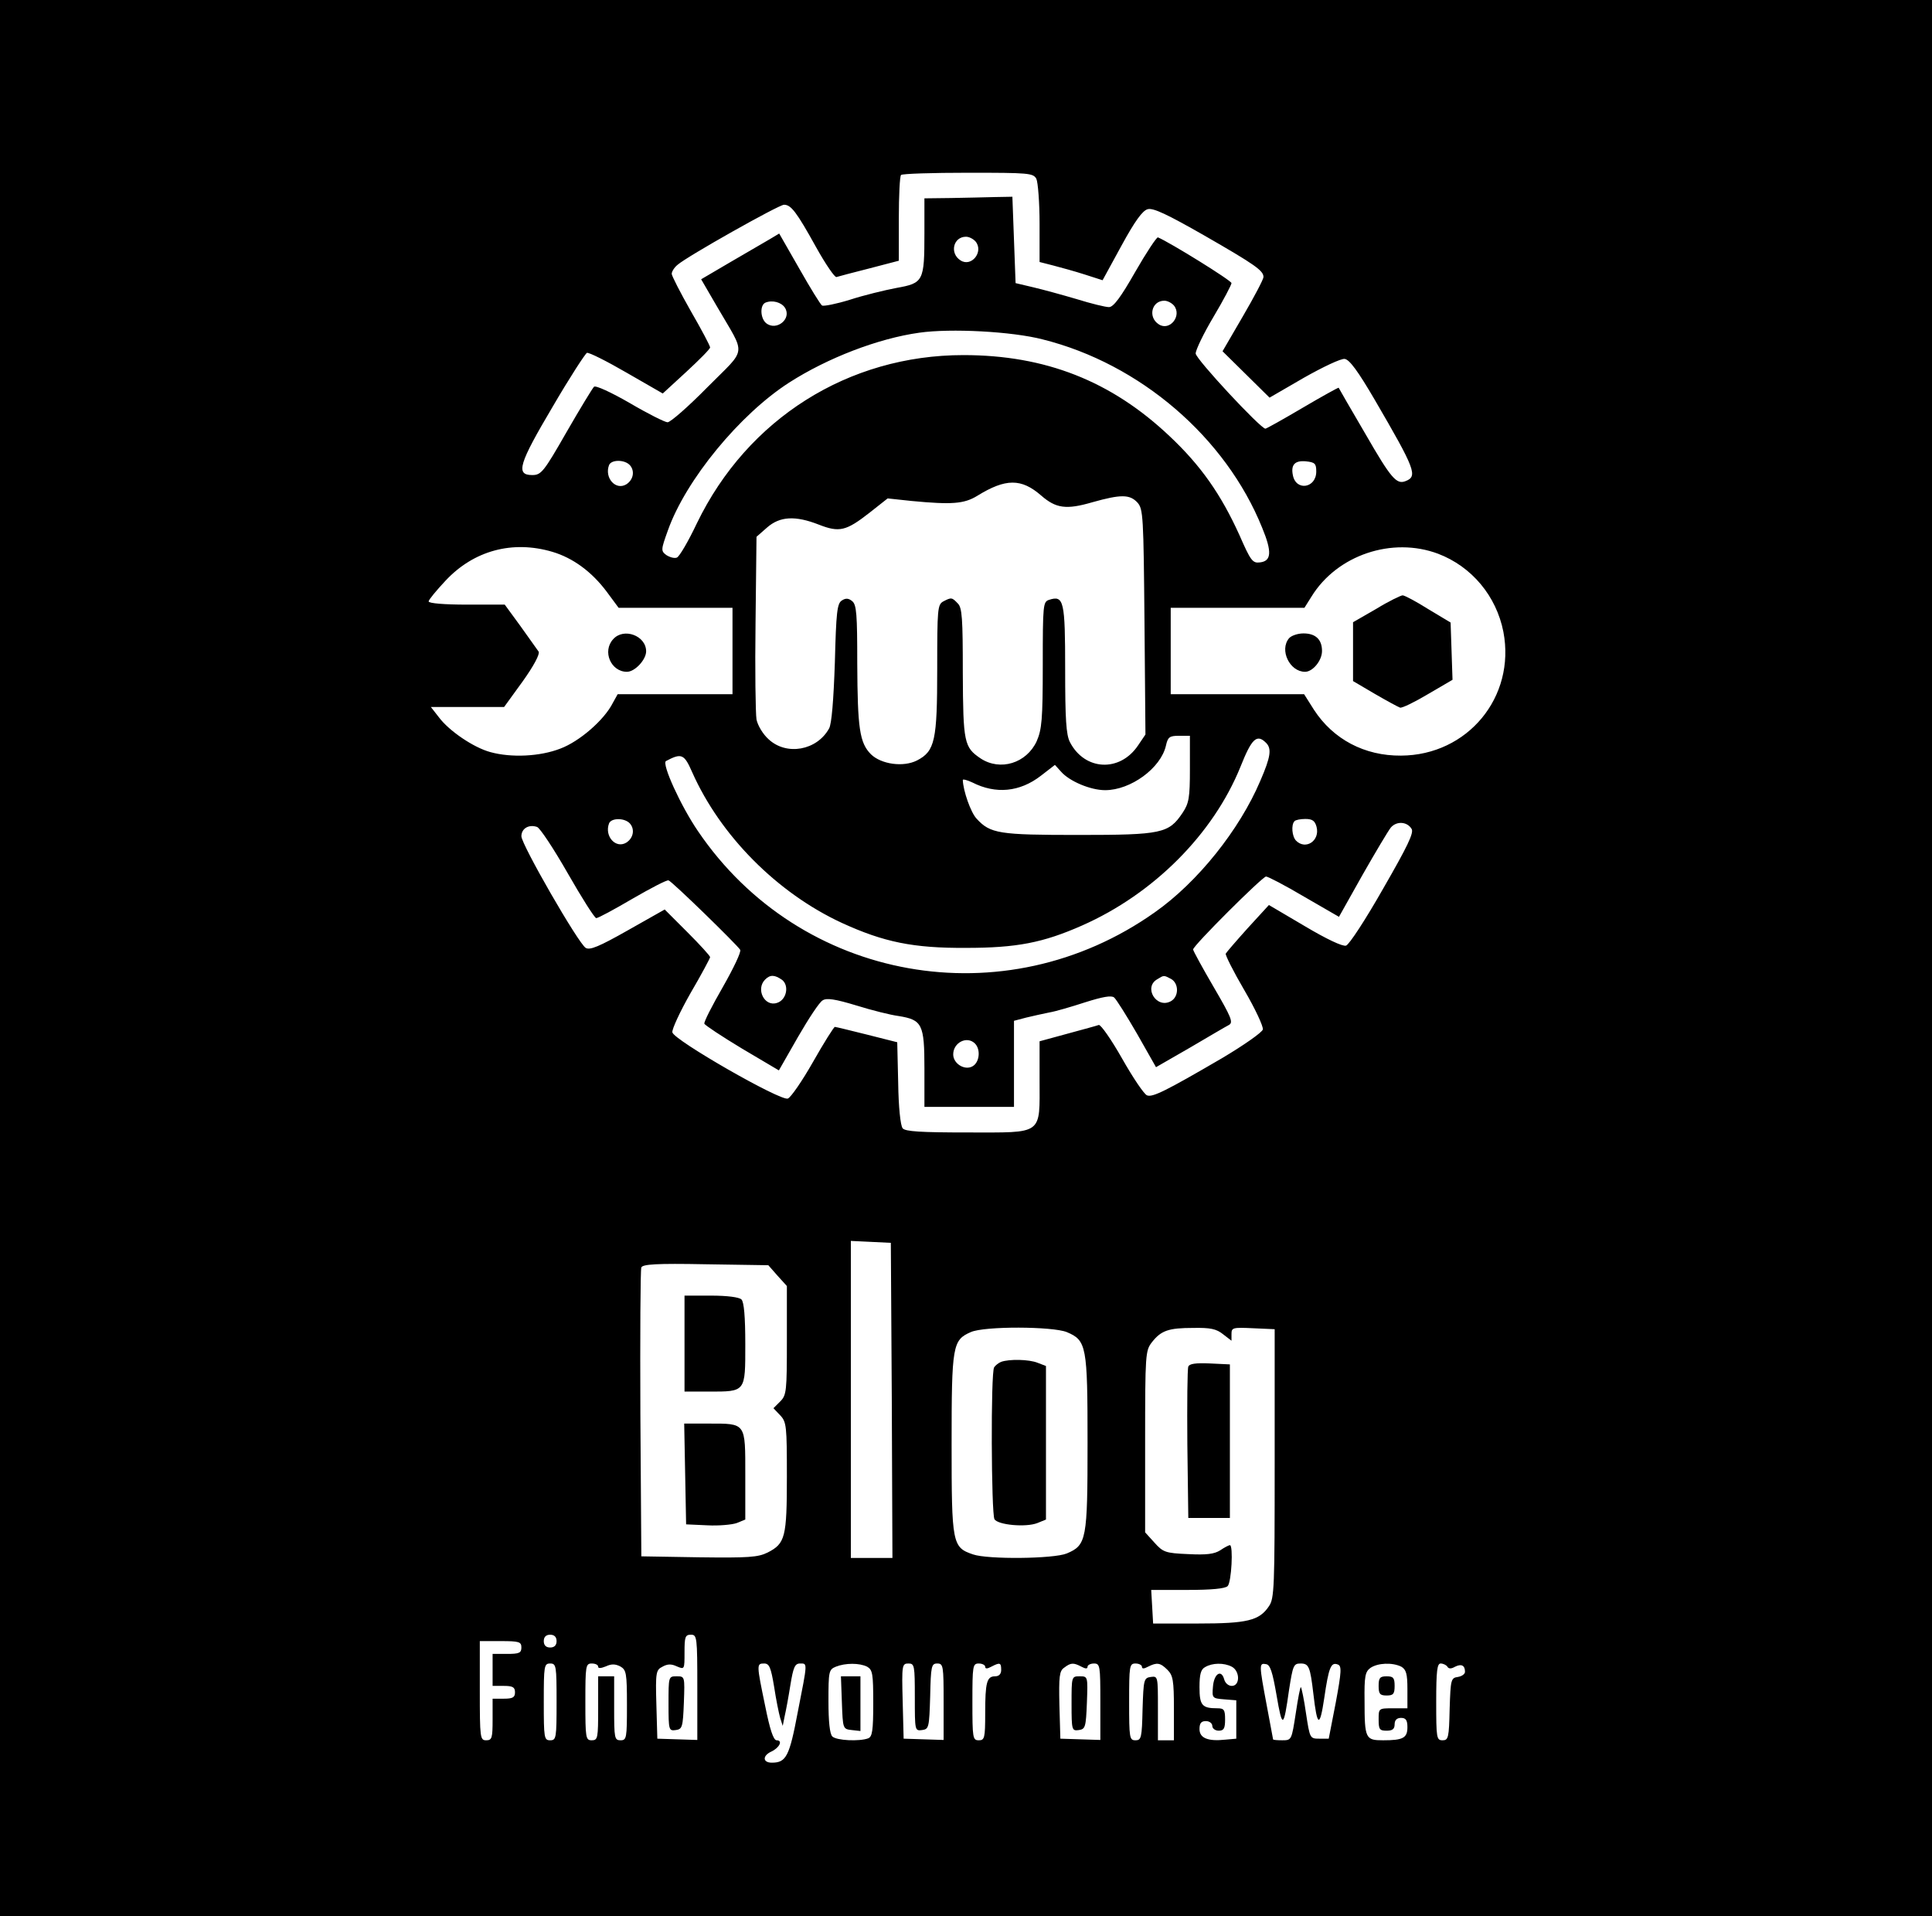 <?xml version="1.0" standalone="no"?>
<!DOCTYPE svg PUBLIC "-//W3C//DTD SVG 20010904//EN"
 "http://www.w3.org/TR/2001/REC-SVG-20010904/DTD/svg10.dtd">
<svg version="1.0" xmlns="http://www.w3.org/2000/svg"
 width="604pt" height="599pt" viewBox="0 0 604 599"
 preserveAspectRatio="xMidYMid meet">

<g transform="translate(0,599) scale(0.1,-0.1)"
fill="#000000" stroke="none">
<path d="M0 2995 l0 -2995 3020 0 3020 0 0 2995 0 2995 -3020 0 -3020 0 0
-2995z m3240 2436 c5 -11 10 -74 10 -140 l0 -120 43 -11 c23 -6 67 -18 98 -28
l56 -18 59 108 c42 77 66 110 82 114 17 5 61 -16 175 -81 162 -93 187 -111
187 -131 0 -7 -29 -62 -64 -122 l-64 -110 73 -72 74 -73 107 62 c60 34 117 61
128 59 15 -2 42 -39 94 -128 127 -218 135 -239 96 -254 -28 -11 -45 8 -125
147 -46 78 -83 143 -84 145 -1 1 -52 -27 -113 -63 -61 -36 -113 -65 -116 -65
-15 0 -218 218 -218 235 0 11 25 63 56 115 31 52 56 100 56 105 0 8 -192 127
-230 143 -4 1 -36 -47 -71 -108 -45 -79 -68 -110 -82 -110 -11 0 -56 11 -101
25 -44 13 -106 30 -136 37 l-55 13 -5 135 -5 135 -55 -1 c-30 -1 -92 -2 -137
-3 l-83 -1 0 -109 c0 -150 -3 -156 -87 -171 -37 -7 -103 -23 -146 -37 -42 -13
-82 -21 -87 -18 -5 3 -37 55 -71 115 l-63 110 -30 -18 c-17 -10 -72 -42 -122
-71 l-92 -54 50 -86 c91 -157 95 -125 -30 -251 -60 -61 -116 -110 -125 -110
-8 0 -62 27 -118 60 -59 34 -107 56 -112 51 -5 -5 -44 -69 -86 -142 -71 -124
-79 -134 -107 -134 -53 0 -42 35 64 214 53 91 102 166 107 168 6 2 62 -26 124
-62 l113 -65 74 68 c40 37 74 71 74 76 0 5 -27 56 -60 113 -33 58 -60 111 -60
117 0 7 8 20 18 28 29 26 317 188 333 188 22 0 39 -22 100 -132 30 -54 59 -96
64 -94 6 2 52 14 103 27 l92 24 0 131 c0 72 3 134 7 137 3 4 98 7 209 7 191 0
204 -1 214 -19z m-190 -196 c26 -32 -13 -81 -47 -59 -35 22 -23 74 17 74 10 0
23 -7 30 -15z m-596 -207 c22 -35 -27 -74 -59 -48 -18 15 -20 56 -2 64 22 9
50 1 61 -16z m1216 7 c26 -32 -13 -81 -47 -59 -35 22 -23 74 17 74 10 0 23 -7
30 -15z m-410 -106 c304 -76 572 -306 686 -589 31 -75 29 -104 -7 -108 -23 -3
-29 5 -64 85 -58 128 -121 218 -219 310 -182 172 -388 253 -644 253 -360 0
-675 -199 -833 -525 -27 -57 -55 -105 -63 -108 -8 -3 -22 1 -33 8 -17 13 -17
16 5 77 56 158 225 363 379 462 120 77 278 138 407 156 98 14 290 4 386 -21z
m-1290 -394 c15 -18 10 -45 -12 -59 -33 -20 -69 20 -54 60 7 18 50 18 66 -1z
m2145 -19 c0 -52 -63 -62 -73 -12 -7 33 6 47 40 44 29 -3 33 -7 33 -32z m-860
-75 c46 -40 78 -45 160 -21 89 25 117 25 141 -1 18 -20 19 -43 22 -373 l3
-352 -23 -34 c-57 -85 -167 -79 -213 10 -12 23 -15 72 -15 228 0 213 -4 232
-50 217 -19 -6 -20 -14 -20 -203 0 -172 -3 -202 -19 -239 -32 -69 -114 -94
-175 -54 -52 35 -55 49 -56 268 0 170 -2 204 -16 217 -18 19 -20 19 -45 6 -18
-10 -19 -23 -19 -211 0 -224 -7 -257 -63 -286 -43 -22 -112 -12 -144 19 -36
36 -42 82 -43 284 0 153 -2 184 -16 195 -11 9 -20 10 -32 2 -15 -9 -18 -37
-22 -194 -4 -117 -10 -192 -18 -206 -38 -69 -133 -86 -189 -34 -18 16 -34 43
-38 62 -3 19 -5 155 -3 302 l3 269 33 29 c40 35 88 38 162 9 64 -25 85 -20
158 37 l57 45 75 -8 c126 -12 164 -9 205 16 89 55 138 55 200 1z m-1528 -176
c64 -19 123 -62 170 -125 l37 -50 178 0 178 0 0 -135 0 -135 -180 0 -179 0
-15 -27 c-27 -54 -105 -121 -164 -143 -64 -25 -154 -29 -219 -11 -52 14 -129
66 -161 109 l-25 32 115 0 114 0 58 80 c35 49 54 85 50 93 -4 6 -30 42 -57 80
l-49 67 -119 0 c-69 0 -119 4 -119 10 0 5 24 34 53 65 88 94 209 127 334 90z
m2769 -6 c105 -40 182 -132 204 -244 39 -204 -112 -386 -320 -387 -114 -1
-212 51 -272 143 l-31 49 -209 0 -208 0 0 135 0 135 209 0 209 0 22 35 c80
130 252 188 396 134z m-776 -673 c0 -90 -3 -107 -23 -137 -43 -64 -64 -69
-325 -69 -249 0 -276 4 -319 51 -18 19 -42 87 -43 121 0 3 13 0 30 -8 73 -37
148 -30 214 21 l44 34 19 -21 c26 -30 92 -58 138 -58 80 0 174 69 190 139 6
27 11 31 41 31 l34 0 0 -104z m238 82 c18 -18 15 -43 -18 -119 -65 -153 -196
-317 -330 -411 -469 -332 -1108 -218 -1428 254 -54 79 -114 211 -100 219 49
26 57 22 82 -35 88 -198 265 -377 468 -471 131 -60 223 -79 388 -78 158 0 241
16 363 70 224 99 410 286 495 496 35 88 51 104 80 75z m-1988 -253 c15 -18 10
-45 -12 -59 -33 -20 -69 20 -54 60 7 18 50 18 66 -1z m2146 -10 c11 -43 -34
-73 -64 -43 -13 13 -16 50 -5 61 3 4 19 7 34 7 22 0 30 -6 35 -25z m297 -6 c8
-12 -13 -55 -89 -187 -54 -95 -106 -175 -116 -178 -11 -3 -60 20 -129 61
l-112 66 -66 -72 c-36 -40 -67 -76 -69 -80 -2 -4 24 -56 58 -114 34 -58 60
-114 58 -123 -2 -9 -59 -49 -128 -90 -175 -102 -217 -123 -234 -116 -9 3 -44
55 -78 115 -34 60 -67 107 -73 105 -5 -2 -49 -14 -97 -27 l-88 -24 0 -120 c0
-175 14 -165 -224 -165 -148 0 -196 3 -204 13 -7 8 -13 68 -14 141 l-3 128
-95 24 c-52 13 -97 24 -100 24 -3 0 -34 -49 -68 -109 -34 -60 -70 -112 -79
-115 -22 -9 -357 183 -361 207 -2 9 24 65 57 123 34 58 61 109 61 112 0 4 -32
39 -71 78 l-71 71 -115 -65 c-90 -51 -119 -63 -132 -55 -23 14 -201 323 -201
349 0 24 23 38 49 29 9 -3 52 -68 96 -145 44 -77 84 -140 89 -140 6 0 56 27
114 61 57 33 107 59 112 57 11 -3 214 -201 224 -217 4 -6 -21 -58 -54 -116
-34 -59 -60 -110 -58 -115 2 -5 55 -40 118 -78 l115 -68 60 105 c33 57 67 109
77 114 12 8 39 4 105 -16 48 -15 108 -30 132 -33 74 -12 81 -25 81 -164 l0
-120 140 0 140 0 0 135 0 134 38 10 c20 5 53 12 72 16 19 3 70 18 113 32 54
17 81 22 90 15 7 -6 39 -57 72 -114 l59 -104 106 61 c58 34 112 66 122 71 14
8 8 23 -48 119 -35 60 -64 113 -64 117 0 12 217 228 228 228 6 0 60 -28 119
-63 l109 -63 73 130 c41 72 81 139 89 149 18 21 51 19 65 -4z m-1968 -472 c23
-18 14 -63 -16 -72 -39 -13 -67 43 -37 73 16 16 30 15 53 -1z m1216 3 c25 -14
25 -56 -1 -70 -45 -24 -86 44 -42 69 21 13 20 13 43 1z m-613 -202 c17 -17 15
-53 -3 -68 -24 -20 -65 3 -65 34 0 37 43 59 68 34z m-260 -1115 l2 -493 -65 0
-65 0 0 495 0 496 63 -3 62 -3 3 -492z m-357 389 l29 -32 0 -170 c0 -159 -1
-171 -21 -191 l-21 -21 21 -22 c20 -21 21 -34 21 -192 0 -189 -5 -209 -60
-237 -30 -15 -60 -17 -215 -15 l-180 3 -3 445 c-1 245 0 451 3 458 4 10 46 13
201 10 l196 -3 29 -33z m904 -176 c62 -26 65 -43 65 -346 0 -303 -3 -320 -65
-346 -41 -17 -247 -19 -293 -3 -65 22 -67 33 -67 345 0 309 3 325 60 350 43
19 255 18 300 0z m489 -7 l26 -20 0 21 c0 20 4 21 68 18 l67 -3 0 -420 c0
-388 -1 -422 -18 -446 -30 -45 -68 -54 -222 -54 l-140 0 -3 53 -3 52 113 0
c75 0 118 4 126 12 12 12 18 128 7 128 -3 0 -17 -7 -30 -16 -19 -12 -43 -15
-101 -12 -71 3 -78 6 -105 36 l-29 32 0 284 c0 274 1 284 21 310 29 37 52 45
130 45 53 1 72 -3 93 -20z m-2084 -959 c0 -13 -7 -20 -20 -20 -13 0 -20 7 -20
20 0 13 7 20 20 20 13 0 20 -7 20 -20z m440 -144 l0 -165 -62 2 -63 2 -3 107
c-3 101 -1 108 19 118 16 9 28 9 45 1 24 -10 24 -10 24 44 0 48 2 55 20 55 19
0 20 -7 20 -164z m-550 124 c0 -17 -7 -20 -45 -20 l-45 0 0 -50 0 -50 35 0
c28 0 35 -4 35 -20 0 -16 -7 -20 -35 -20 l-35 0 0 -65 c0 -58 -2 -65 -20 -65
-19 0 -20 7 -20 155 l0 155 65 0 c58 0 65 -2 65 -20z m110 -170 c0 -113 -1
-120 -20 -120 -19 0 -20 7 -20 120 0 113 1 120 20 120 19 0 20 -7 20 -120z
m130 110 c0 -6 9 -5 24 1 17 8 29 8 45 0 19 -11 21 -20 21 -121 0 -103 -1
-110 -20 -110 -19 0 -20 7 -20 100 l0 100 -25 0 -25 0 0 -100 c0 -93 -1 -100
-20 -100 -19 0 -20 7 -20 120 0 113 1 120 20 120 11 0 20 -4 20 -10z m550 -62
c6 -40 15 -84 19 -98 l8 -25 6 30 c4 17 12 60 18 98 9 55 14 67 30 67 24 0 24
6 -7 -152 -26 -138 -36 -158 -81 -158 -29 0 -30 22 -1 35 25 12 36 35 16 35
-10 0 -21 33 -36 108 -27 130 -27 132 -3 132 16 0 21 -12 31 -72z m291 62 c17
-10 19 -22 19 -114 0 -86 -3 -105 -16 -110 -27 -10 -99 -7 -112 6 -8 8 -12 47
-12 110 0 93 1 99 23 108 30 12 74 12 98 0z m149 -96 c0 -104 0 -105 23 -102
21 3 22 8 25 106 2 94 4 102 22 102 19 0 20 -7 20 -119 l0 -120 -62 2 -63 2
-3 118 c-3 112 -2 117 18 117 19 0 20 -6 20 -106z m220 96 c0 -7 6 -7 19 0 27
14 31 13 31 -10 0 -13 -7 -20 -19 -20 -26 0 -31 -19 -31 -116 0 -77 -2 -84
-20 -84 -19 0 -20 7 -20 120 0 113 1 120 20 120 11 0 20 -5 20 -10z m301 0
c13 -7 19 -7 19 0 0 5 9 10 20 10 19 0 20 -7 20 -119 l0 -120 -62 2 -63 2 -3
105 c-2 90 0 107 15 117 21 16 29 16 54 3z m189 0 c0 -7 6 -7 19 0 28 14 38
13 61 -10 17 -17 20 -33 20 -120 l0 -100 -25 0 -25 0 0 101 c0 98 0 100 -22
97 -22 -3 -23 -8 -26 -100 -2 -90 -4 -98 -22 -98 -19 0 -20 7 -20 120 0 113 1
120 20 120 11 0 20 -5 20 -10z m281 0 c26 -14 26 -60 0 -60 -11 0 -21 9 -24
21 -9 32 -32 17 -35 -24 -3 -35 -2 -36 35 -39 l38 -3 0 -60 0 -60 -34 -3 c-55
-6 -81 5 -81 33 0 18 5 25 20 25 11 0 20 -7 20 -15 0 -8 9 -15 20 -15 16 0 20
7 20 35 0 30 -3 35 -24 35 -48 0 -56 9 -56 66 0 40 4 56 18 63 22 13 58 14 83
1z m140 -90 c18 -105 22 -103 39 18 12 76 14 82 36 82 26 0 30 -10 40 -95 12
-104 20 -107 34 -13 14 96 21 113 42 105 13 -4 12 -22 -6 -119 l-22 -113 -29
0 c-30 0 -30 1 -42 79 -6 43 -14 80 -16 82 -2 2 -9 -34 -16 -81 -13 -84 -13
-85 -42 -85 -16 0 -29 1 -29 3 0 1 -9 49 -20 107 -24 128 -24 132 -2 128 13
-2 20 -23 33 -98z m390 90 c15 -9 19 -22 19 -70 l0 -60 -45 0 c-45 0 -45 0
-45 -35 0 -31 3 -35 25 -35 18 0 25 5 25 20 0 13 7 20 20 20 15 0 20 -7 20
-29 0 -34 -14 -41 -76 -41 -55 0 -58 5 -58 123 -1 77 2 91 18 103 23 16 69 18
97 4z m144 0 c4 -7 12 -7 24 0 20 10 31 4 31 -16 0 -7 -10 -14 -22 -16 -22 -3
-23 -8 -26 -100 -2 -90 -4 -98 -22 -98 -19 0 -20 7 -20 120 0 98 3 120 14 120
8 0 18 -5 21 -10z"/>
<path d="M1917 3992 c-35 -38 -7 -102 43 -102 25 0 60 38 60 64 0 49 -70 75
-103 38z"/>
<path d="M4303 4087 l-73 -42 0 -92 0 -92 68 -40 c38 -22 73 -41 79 -43 6 -2
45 17 87 42 l77 45 -3 90 -3 89 -70 42 c-38 24 -74 43 -80 43 -5 0 -43 -18
-82 -42z"/>
<path d="M4030 3995 c-31 -37 2 -105 50 -105 24 0 53 35 53 65 0 36 -20 55
-58 55 -18 0 -38 -7 -45 -15z"/>
<path d="M2140 1790 l0 -150 76 0 c116 0 114 -2 114 148 0 86 -4 132 -12 140
-7 7 -44 12 -95 12 l-83 0 0 -150z"/>
<path d="M2142 1383 l3 -158 66 -3 c36 -2 78 2 92 7 l27 11 0 139 c0 165 3
161 -115 161 l-76 0 3 -157z"/>
<path d="M3130 1733 c-8 -3 -18 -11 -22 -17 -11 -16 -9 -458 1 -475 11 -18 98
-26 134 -12 l27 11 0 240 0 240 -26 10 c-27 11 -89 12 -114 3z"/>
<path d="M3715 1718 c-3 -7 -4 -117 -3 -243 l3 -230 65 0 65 0 0 240 0 240
-63 3 c-44 2 -64 -1 -67 -10z"/>
<path d="M2090 664 c0 -83 1 -85 23 -82 20 3 22 9 25 86 3 82 3 82 -23 82 -25
0 -25 -1 -25 -86z"/>
<path d="M2632 668 c3 -82 3 -83 31 -86 l27 -3 0 85 0 86 -30 0 -31 0 3 -82z"/>
<path d="M3350 664 c0 -83 1 -85 23 -82 20 3 22 9 25 86 3 82 3 82 -23 82 -25
0 -25 -1 -25 -86z"/>
<path d="M4310 720 c0 -25 4 -30 25 -30 21 0 25 5 25 30 0 25 -4 30 -25 30
-21 0 -25 -5 -25 -30z"/>
</g>
</svg>
